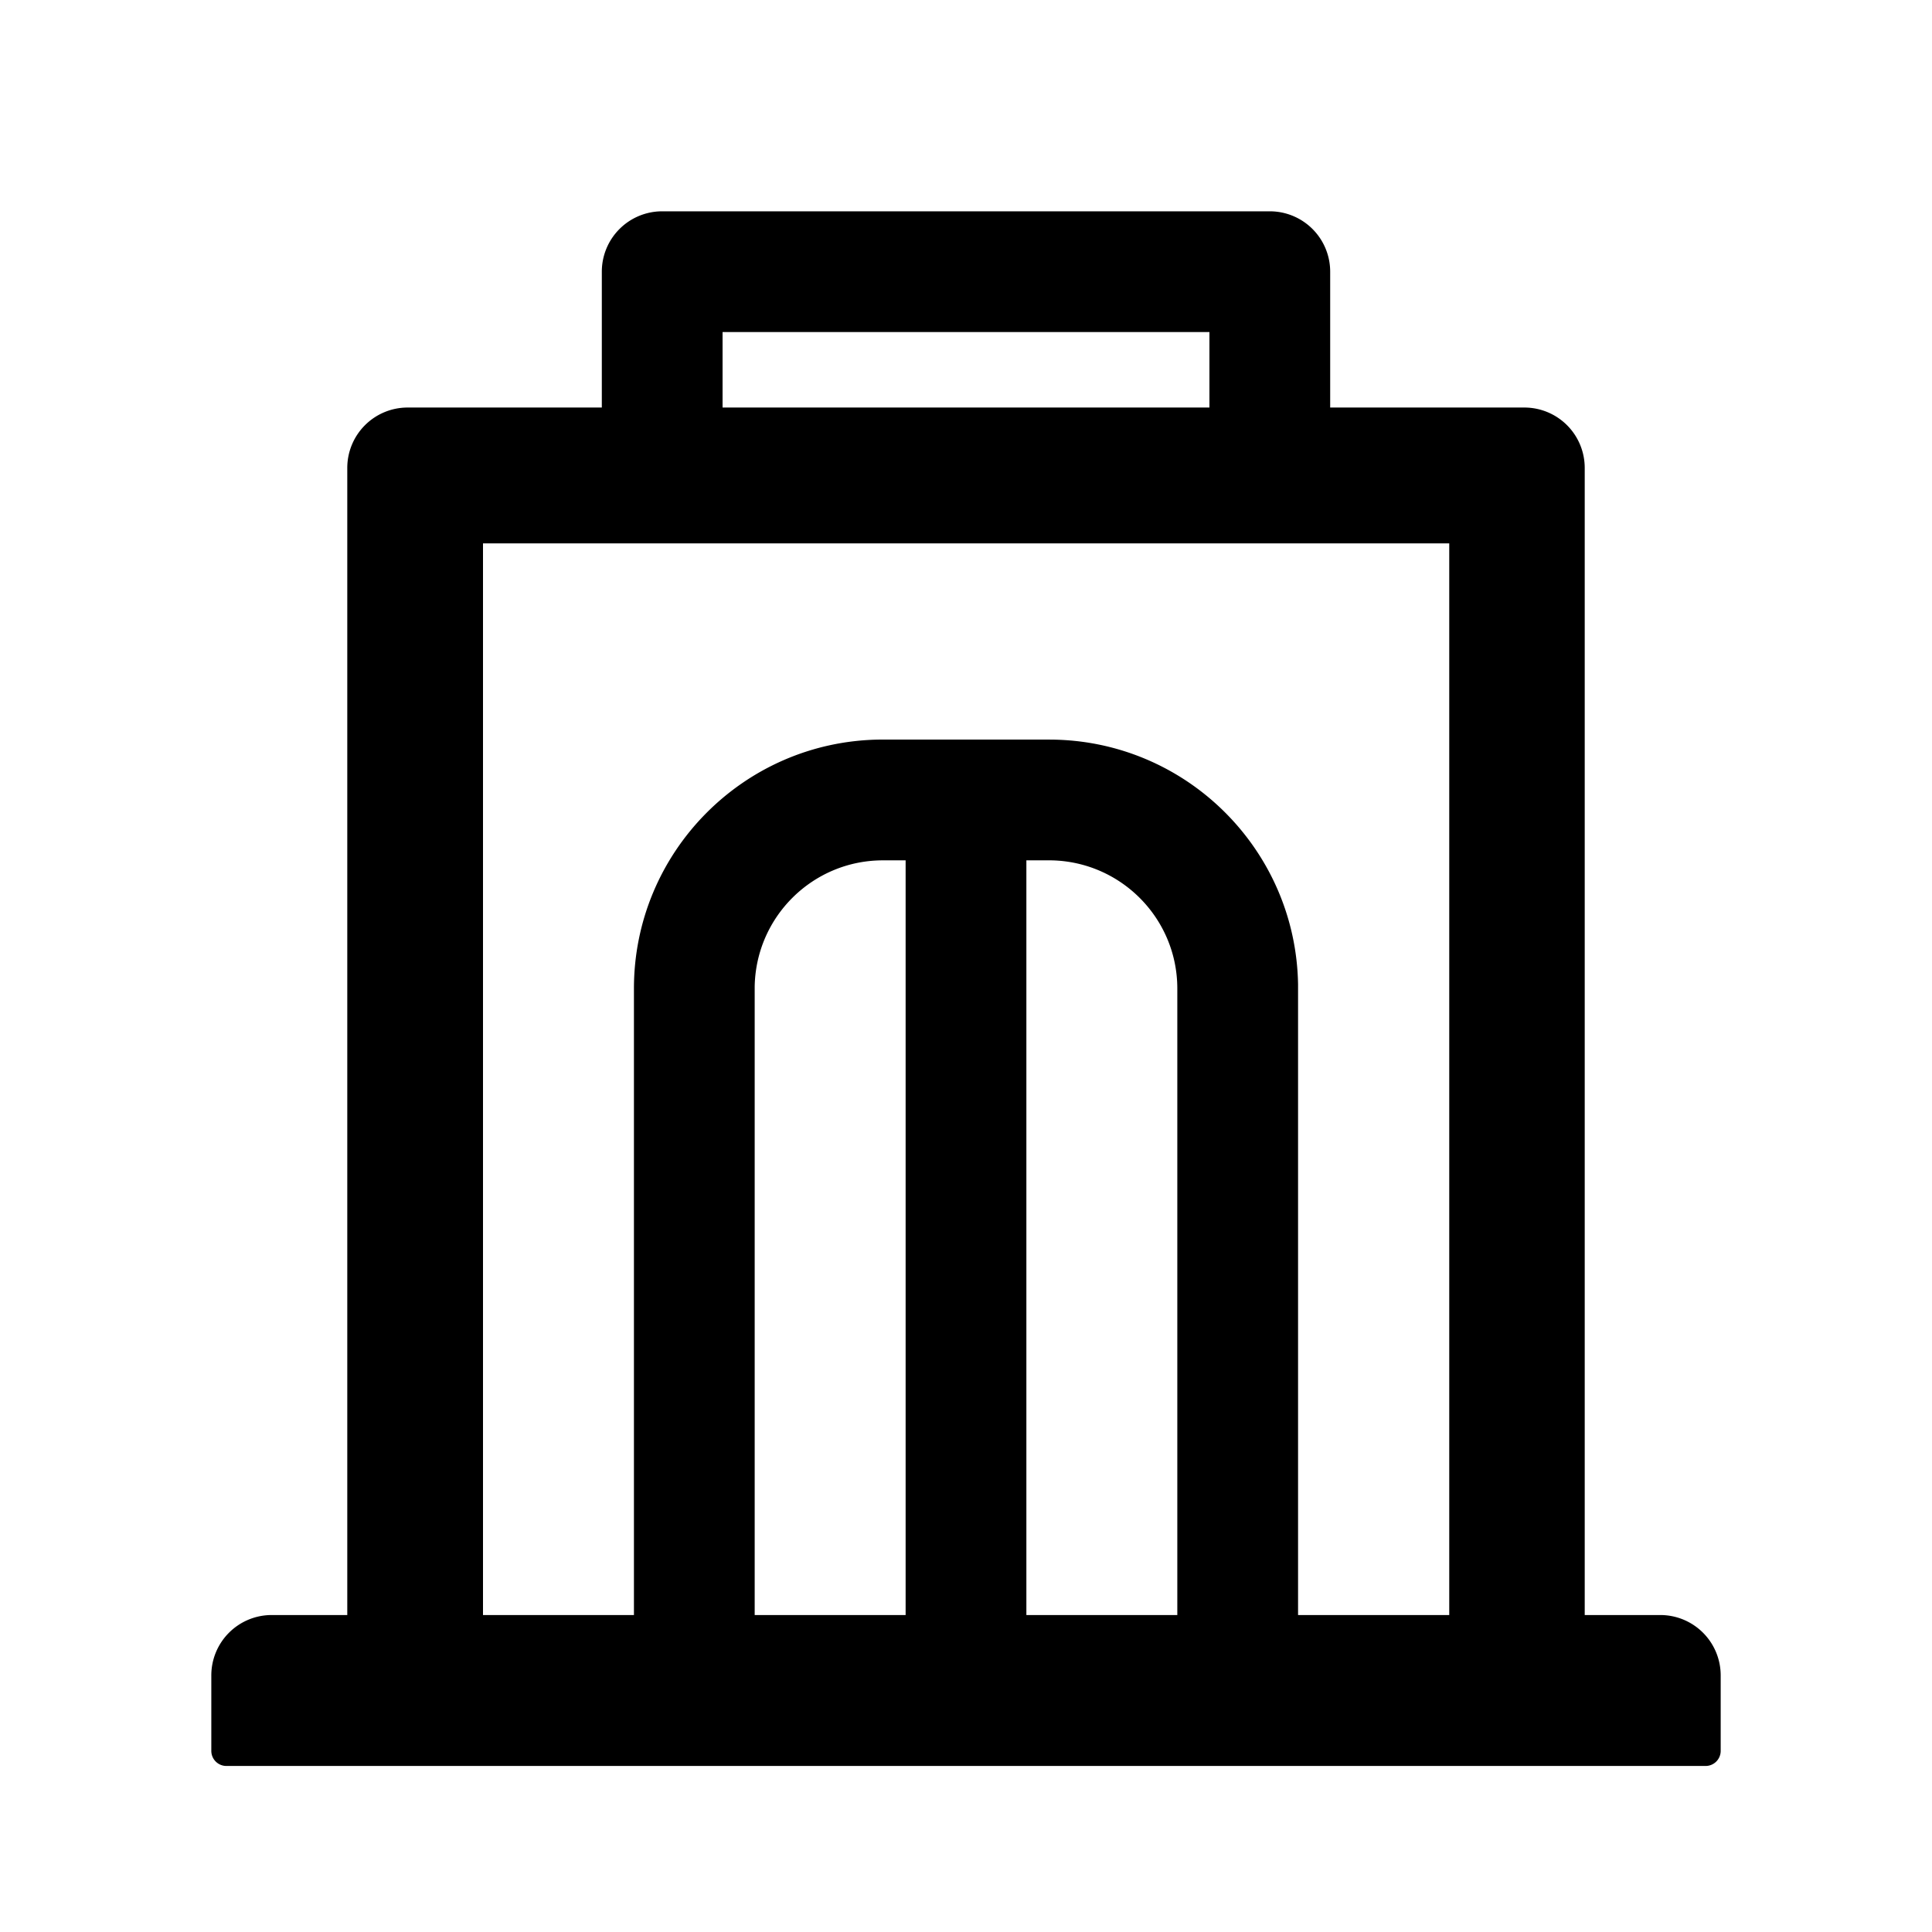 <?xml version="1.0" standalone="no"?><!DOCTYPE svg PUBLIC "-//W3C//DTD SVG 1.1//EN" "http://www.w3.org/Graphics/SVG/1.1/DTD/svg11.dtd"><svg t="1711091946865" class="icon" viewBox="0 0 1024 1024" version="1.1" xmlns="http://www.w3.org/2000/svg" p-id="2072" xmlns:xlink="http://www.w3.org/1999/xlink" width="200" height="200"><path d="M673.024 112a32 32 0 0 1 32 32v72h102.912a32 32 0 0 1 32 32v608H880a32 32 0 0 1 32 32v40a8 8 0 0 1-8 8H120a8 8 0 0 1-8-8v-40a32 32 0 0 1 32-32h40.064V248a32 32 0 0 1 32-32h102.912v-72a32 32 0 0 1 32-32h322.048z m95.104 176H256v568h80V523.968C336 451.84 393.92 393.152 465.792 392h90.24C628.16 392 686.848 449.92 688 521.792V856h80.128V288zM480 456h-12.032c-37.12 0-67.328 29.824-67.968 66.88V856h80V456z m76.032 0H544v400h80V523.968c0-37.12-29.824-67.328-66.88-67.968h-1.152z m84.992-280H382.976v40h258.048v-40z" p-id="2073"></path></svg>